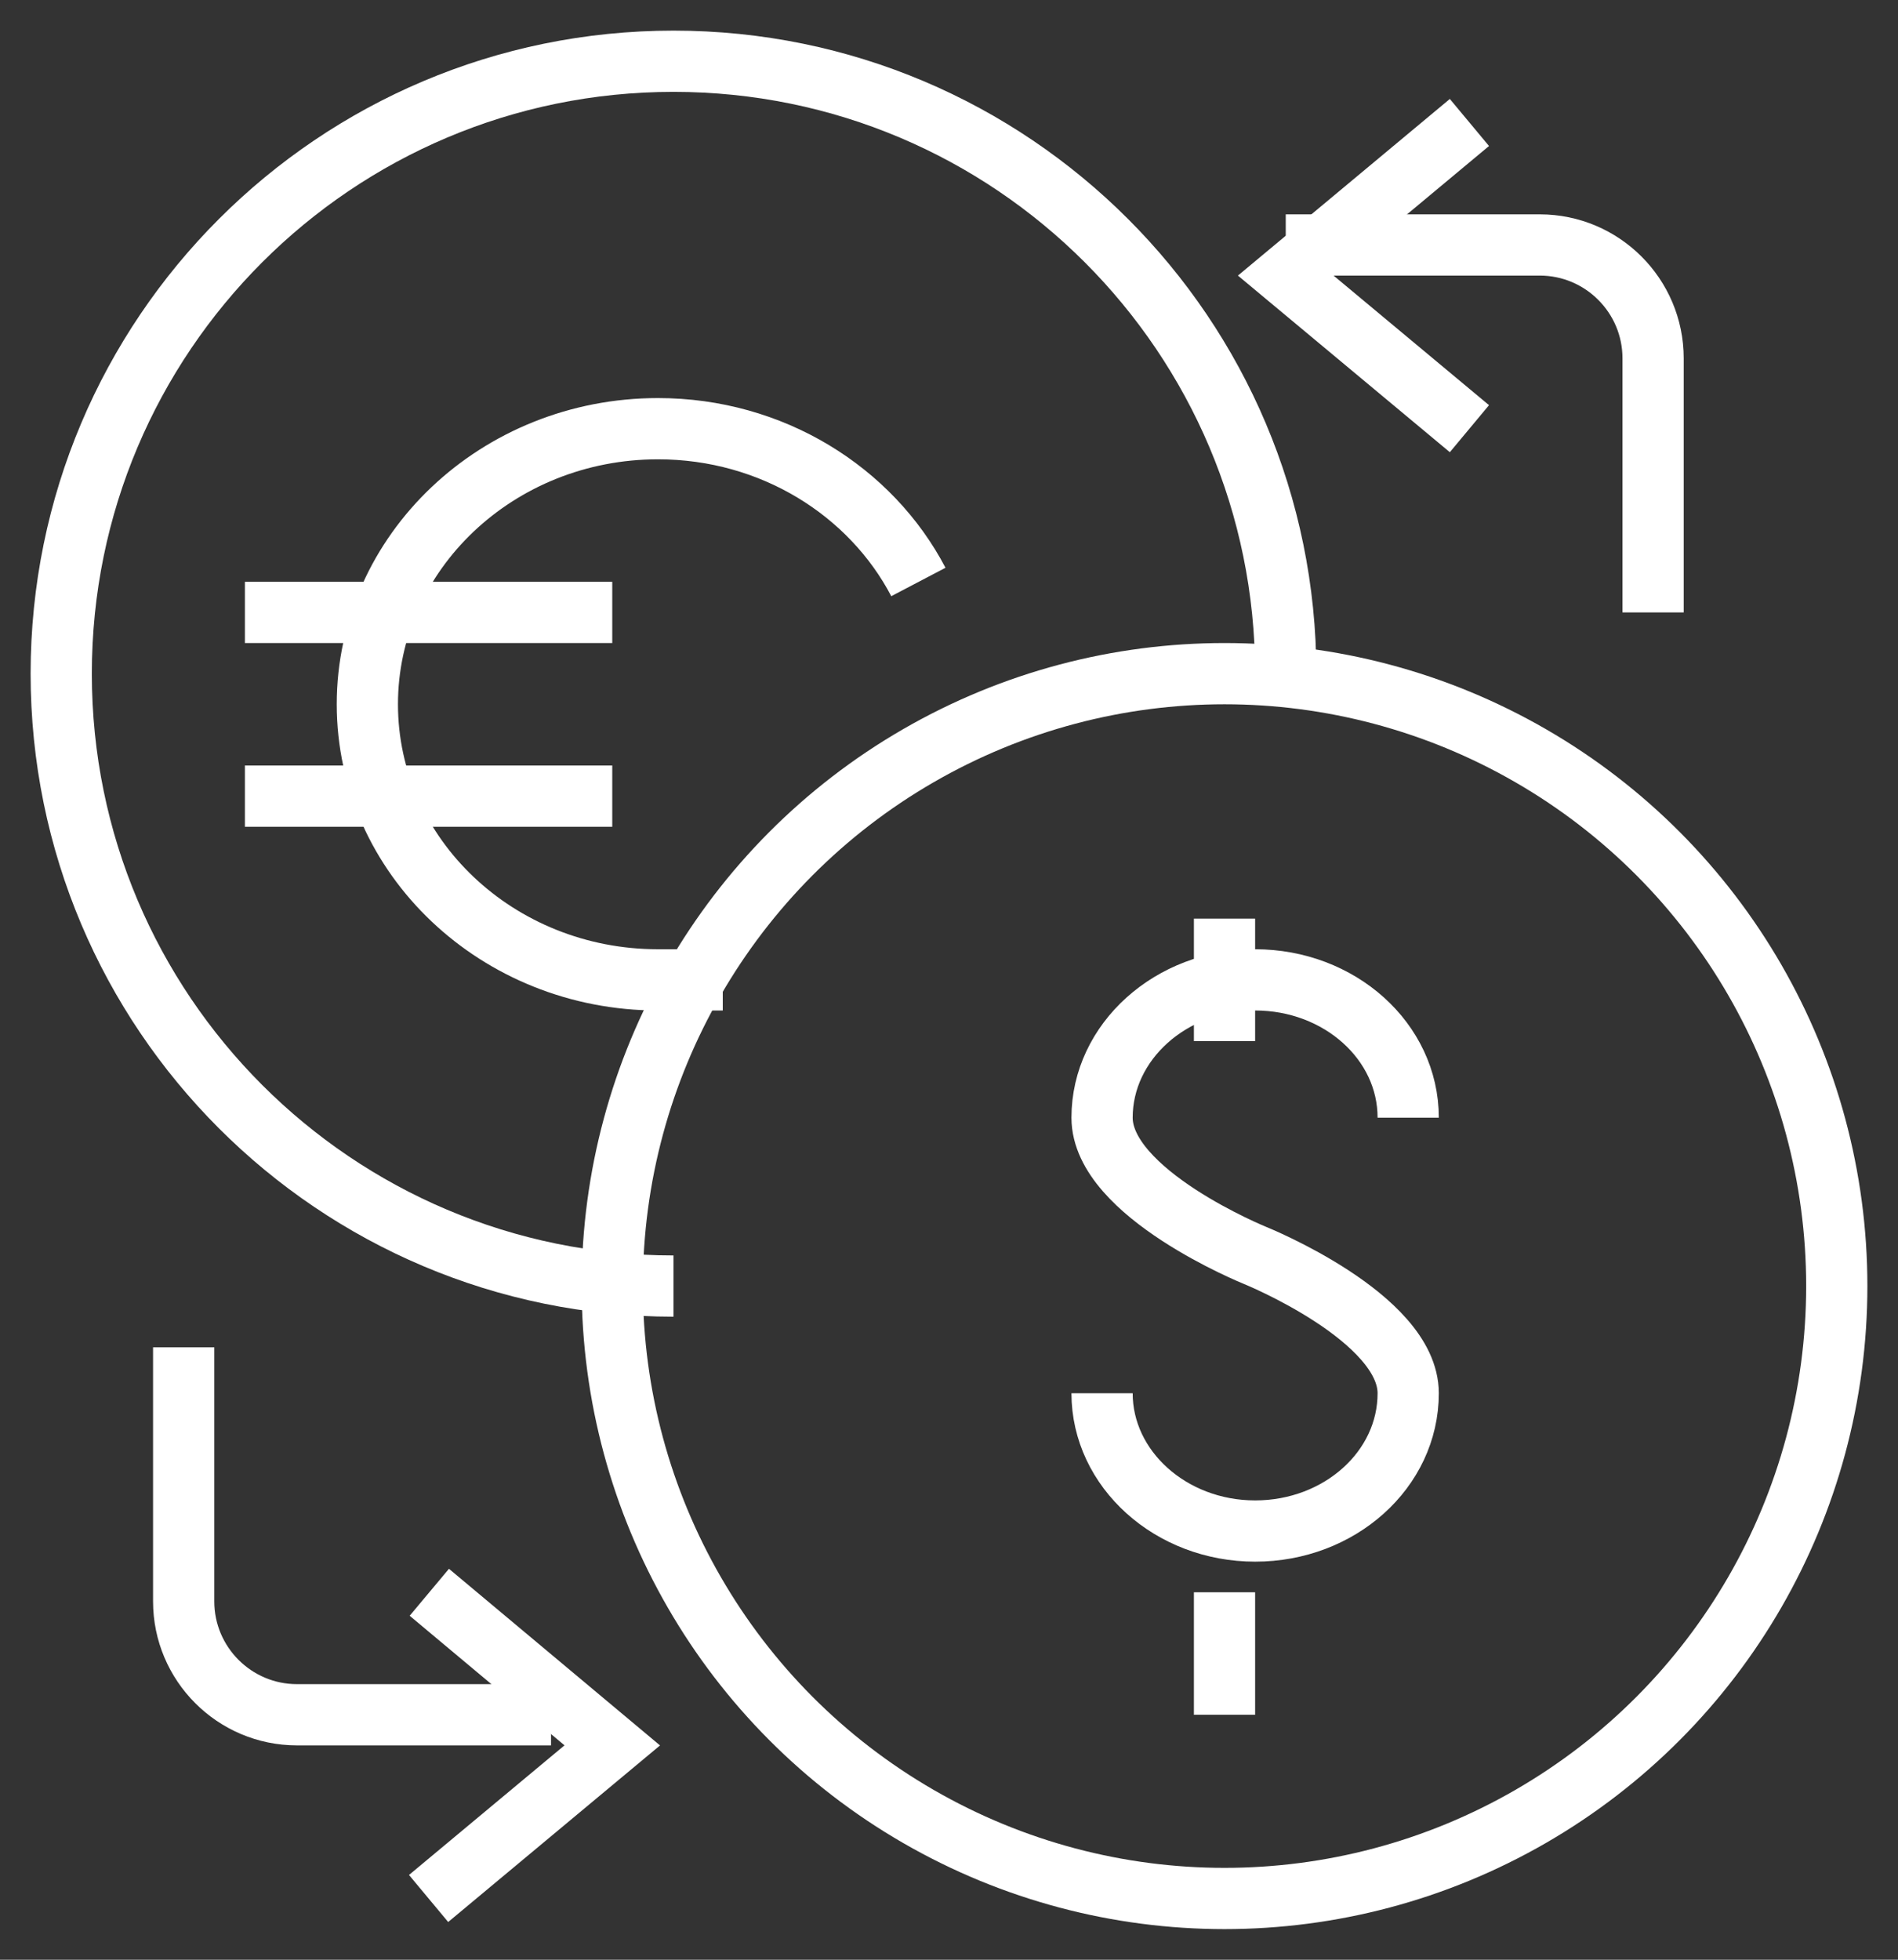 <?xml version="1.0" encoding="UTF-8"?>
<svg width="31px" height="32px" viewBox="0 0 31 32" version="1.1" xmlns="http://www.w3.org/2000/svg" xmlns:xlink="http://www.w3.org/1999/xlink">
    <rect x="0" y="0" width="31" height="32" fill="#333333" stroke="none"/>
    <!-- Generator: Sketch 57.1 (83088) - https://sketch.com -->
    <title>关于外汇</title>
    <desc>Created with Sketch.</desc>
    <g id="Page-1" stroke="none" stroke-width="1" fill="none" fill-rule="evenodd">
        <g id="常见问题" transform="translate(-379, -650)" stroke="#FFFFFF">
            <g id="关于外汇" transform="translate(380, 651)">
                <path d="M10,20 C4.478,20 0,15.522 0,10 C0,4.478 4.478,0 10,0 C15.522,0 20,4.478 20,10" id="Shape"></path>
                <path d="M22,17.25 C22,16.001 20.877,15 19.5,15 C18.123,15 17,16.011 17,17.25 C17,18.489 19.5,19.5 19.5,19.5 C19.5,19.5 22,20.511 22,21.75 C22,22.999 20.877,24 19.5,24 C18.123,24 17,22.989 17,21.75" id="Shape"></path>
                <path d="M19,16 L19,14" id="Shape"></path>
                <path d="M19,25 L19,27" id="Shape"></path>
                <circle id="Oval" cx="19" cy="20" r="10"></circle>
                <path d="M20,3 L24.149,3 C25.17,3 26,3.83 26,4.851 L26,9" id="Shape"></path>
                <path d="M8,27 L3.851,27 C2.83,27 2,26.17 2,25.149 L2,21" id="Shape"></path>
                <path d="M10.805,15 C10.805,15 10.13,15 9.747,15 C7.127,15 5,12.984 5,10.5 C5,8.016 7.127,6 9.747,6 C11.611,6 13.224,7.022 14,8.503" id="Shape"></path>
                <path d="M3,9 L9,9" id="Shape"></path>
                <path d="M3,12 L9,12" id="Shape"></path>
                <polyline id="Shape" points="23 6 20 3.5 23 1"></polyline>
                <polyline id="Shape" points="6.012 25 9 27.5 6 30"></polyline>
            </g>
        </g>
    </g>
</svg>